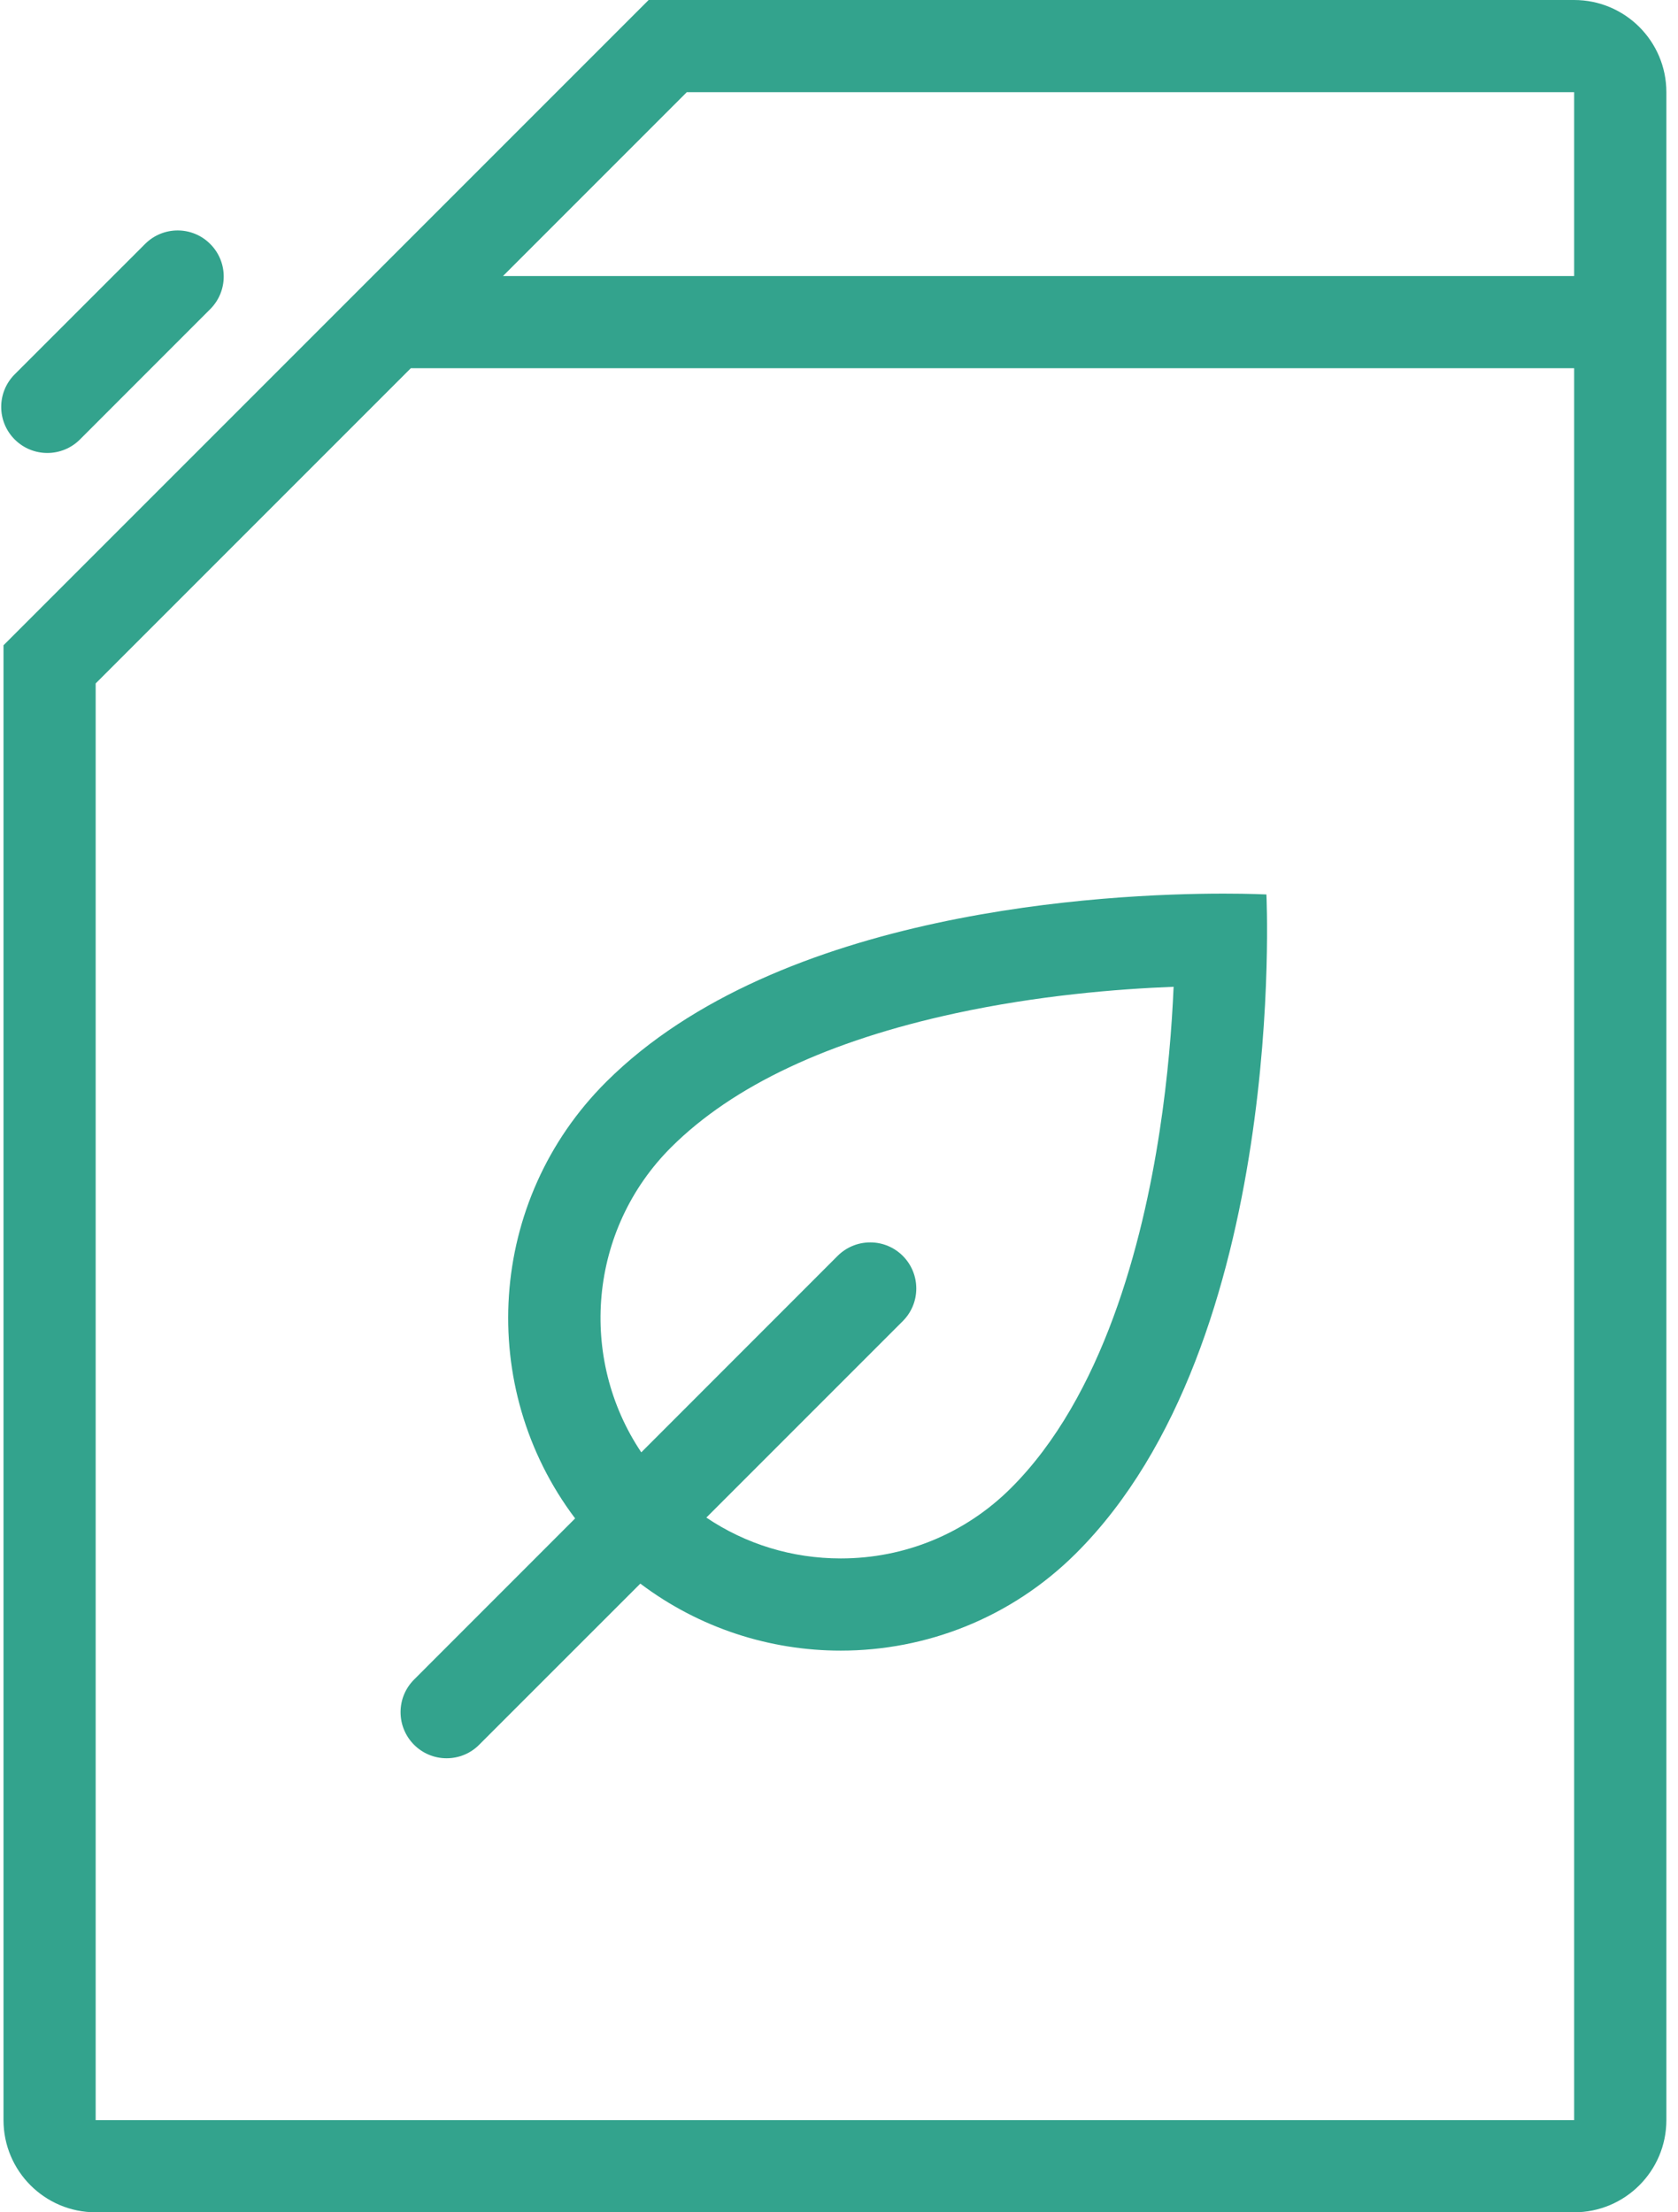 <?xml version="1.0" encoding="UTF-8"?>
<svg width="88px" height="116px" viewBox="0 0 88 116" version="1.1" xmlns="http://www.w3.org/2000/svg" xmlns:xlink="http://www.w3.org/1999/xlink">
    <!-- Generator: sketchtool 48.2 (47327) - http://www.bohemiancoding.com/sketch -->
    <title>E14E1142-43B0-4642-ADAD-DA2D58088CFB</title>
    <desc>Created with sketchtool.</desc>
    <defs>
        <rect id="path-1" x="0" y="0" width="1600" height="296.45" rx="3"></rect>
        <filter x="-0.5%" y="-2.2%" width="101.1%" height="105.7%" filterUnits="objectBoundingBox" id="filter-3">
            <feOffset dx="0" dy="2" in="SourceAlpha" result="shadowOffsetOuter1"></feOffset>
            <feGaussianBlur stdDeviation="2.5" in="shadowOffsetOuter1" result="shadowBlurOuter1"></feGaussianBlur>
            <feColorMatrix values="0 0 0 0 0   0 0 0 0 0   0 0 0 0 0  0 0 0 0.1 0" type="matrix" in="shadowBlurOuter1"></feColorMatrix>
        </filter>
    </defs>
    <g id="Green-Rechesh" stroke="none" stroke-width="1" fill="none" fill-rule="evenodd" transform="translate(-1344, -308)">
        <g id="Group-26" transform="translate(0, 228)" opacity="0.97">
            <g id="Group-11">
                <g id="stock-vector-thin-line-flat-design-concept-for-contact-banner-concept-for-website-banners-and-promotional-293651963" transform="translate(0, 3.7)">
                    <mask id="mask-2" fill="white">
                        <use xlink:href="#path-1"></use>
                    </mask>
                    <g id="Mask">
                        <use fill="black" fill-opacity="1" filter="url(#filter-3)" xlink:href="#path-1"></use>
                        <use fill="#FFFFFF" fill-rule="evenodd" xlink:href="#path-1"></use>
                    </g>
                </g>
            </g>
        </g>
        <g id="Group-17" transform="translate(1344, 308)" fill="#33A38D" fill-rule="nonzero">
            <g id="noun_266076_70C041-(1)">
                <path d="M82.554,0 L34.017,0 L0.184,33.834 L0.184,111.166 C0.184,113.835 2.347,116 5.017,116 L82.554,116 C85.223,116 87.39,113.835 87.39,111.166 L87.39,4.834 C87.39,2.165 85.223,0 82.554,0 Z M82.554,111.166 L5.017,111.166 L5.017,35.836 L21.545,19.307 L82.554,19.307 L82.554,111.166 Z M82.554,14.475 L26.377,14.475 L36.017,4.834 L82.554,4.834 L82.554,14.475 Z" id="Shape"></path>
                <path d="M4.192,23.044 L11.024,16.21 C11.969,15.265 11.969,13.735 11.024,12.792 C10.082,11.847 8.553,11.847 7.608,12.792 L0.772,19.626 C-0.173,20.571 -0.173,22.1 0.772,23.044 C1.717,23.987 3.247,23.987 4.192,23.044 Z" id="Shape"></path>
                <path d="M21.007,89.775 C21.007,91.11 22.087,92.193 23.421,92.193 C24.09,92.193 24.696,91.923 25.131,91.483 L33.581,83.035 C36.683,85.375 40.385,86.549 44.092,86.549 C48.549,86.549 53.006,84.853 56.415,81.462 C67.569,70.367 66.415,46.9 66.415,46.9 C66.415,46.9 65.591,46.856 64.182,46.856 C58.061,46.856 40.867,47.7 31.801,56.717 C25.535,62.951 24.983,72.755 30.162,79.617 L21.716,88.066 C21.276,88.505 21.007,89.108 21.007,89.775 Z M35.21,60.144 C38.445,56.927 43.458,54.566 50.117,53.129 C54.425,52.198 58.57,51.856 61.548,51.741 C61.459,53.812 61.254,56.435 60.818,59.292 C59.919,65.192 57.834,73.233 53.009,78.035 C50.623,80.409 47.454,81.715 44.092,81.715 C41.543,81.715 39.111,80.966 37.043,79.573 L47.345,69.271 C47.784,68.832 48.053,68.229 48.053,67.562 C48.053,66.225 46.973,65.144 45.639,65.144 C44.97,65.144 44.364,65.414 43.925,65.854 L33.631,76.152 C30.324,71.227 30.855,64.477 35.21,60.144 Z" id="Shape"></path>
            </g>
        </g>
    </g>
</svg>